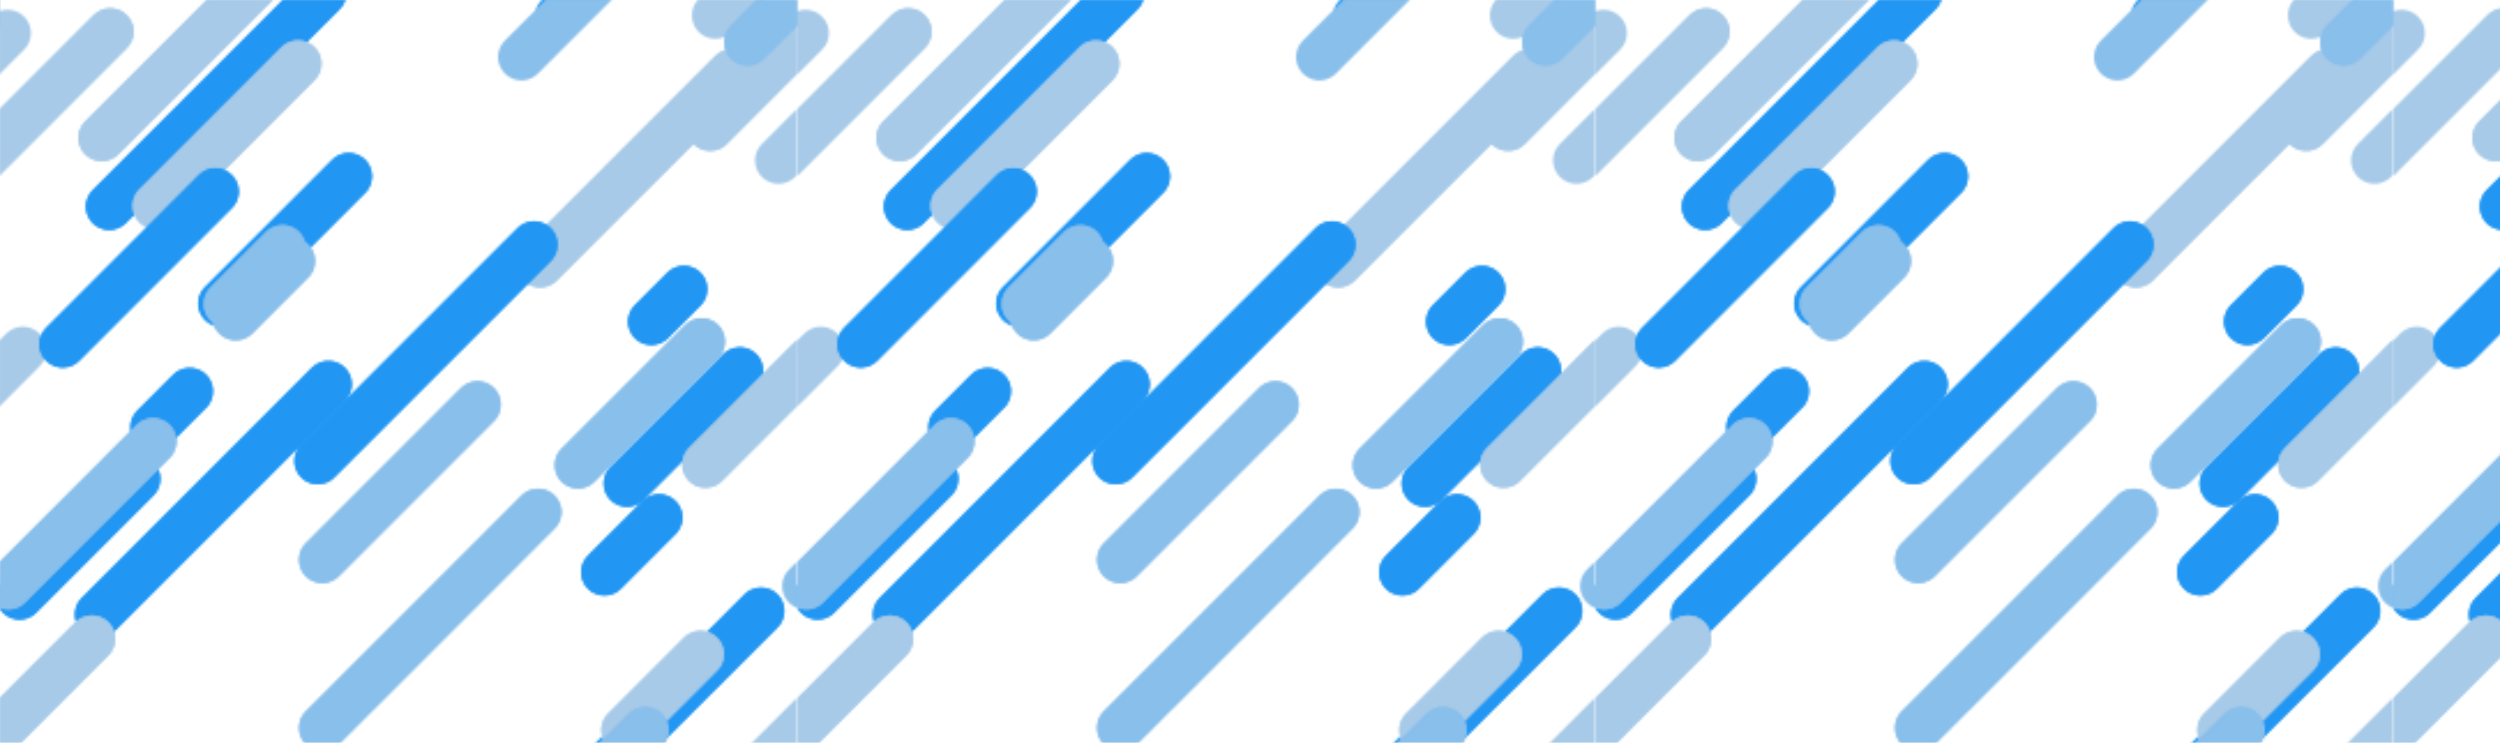<svg xmlns="http://www.w3.org/2000/svg" xmlns:xlink="http://www.w3.org/1999/xlink" style="margin:auto;background:rgba(NaN, NaN, NaN, 0);display:block;z-index:1;position:relative" width="1084" height="322" preserveAspectRatio="xMidYMid" viewBox="0 0 1084 322">
  <defs fill="#000000">
    <pattern id="pid-0.7735807359934106" x="0" y="0" width="345.6" height="345.6" patternUnits="userSpaceOnUse" fill="#000000">
      <g transform="scale(1.35)">
        <g>
          <line x1="237.629" x2="201.397" y1="119.053" y2="155.285" stroke-width="15" stroke="#2196f3" stroke-linecap="round" fill="#000000"/>
          <line x1="237.629" x2="201.397" y1="-392.947" y2="-356.715" stroke-width="15" stroke="#2196f3" stroke-linecap="round" fill="#000000"/>
          <line x1="493.629" x2="457.397" y1="-392.947" y2="-356.715" stroke-width="15" stroke="#2196f3" stroke-linecap="round" fill="#000000"/>
          <line x1="749.629" x2="713.397" y1="-392.947" y2="-356.715" stroke-width="15" stroke="#2196f3" stroke-linecap="round" fill="#000000"/>
          <line x1="237.629" x2="201.397" y1="-136.947" y2="-100.715" stroke-width="15" stroke="#2196f3" stroke-linecap="round" fill="#000000"/>
          <line x1="493.629" x2="457.397" y1="-136.947" y2="-100.715" stroke-width="15" stroke="#2196f3" stroke-linecap="round" fill="#000000"/>
          <line x1="749.629" x2="713.397" y1="-136.947" y2="-100.715" stroke-width="15" stroke="#2196f3" stroke-linecap="round" fill="#000000"/>
          <line x1="237.629" x2="201.397" y1="119.053" y2="155.285" stroke-width="15" stroke="#2196f3" stroke-linecap="round" fill="#000000"/>
          <line x1="493.629" x2="457.397" y1="119.053" y2="155.285" stroke-width="15" stroke="#2196f3" stroke-linecap="round" fill="#000000"/>
          <line x1="749.629" x2="713.397" y1="119.053" y2="155.285" stroke-width="15" stroke="#2196f3" stroke-linecap="round" fill="#000000"/>
          <line x1="244.438" x2="179.252" y1="196.214" y2="261.4" stroke-width="15" stroke="#2196f3" stroke-linecap="round" fill="#000000"/>
          <line x1="244.438" x2="179.252" y1="-315.786" y2="-250.6" stroke-width="15" stroke="#2196f3" stroke-linecap="round" fill="#000000"/>
          <line x1="500.438" x2="435.252" y1="-315.786" y2="-250.6" stroke-width="15" stroke="#2196f3" stroke-linecap="round" fill="#000000"/>
          <line x1="756.438" x2="691.252" y1="-315.786" y2="-250.6" stroke-width="15" stroke="#2196f3" stroke-linecap="round" fill="#000000"/>
          <line x1="244.438" x2="179.252" y1="-59.786" y2="5.4" stroke-width="15" stroke="#2196f3" stroke-linecap="round" fill="#000000"/>
          <line x1="500.438" x2="435.252" y1="-59.786" y2="5.4" stroke-width="15" stroke="#2196f3" stroke-linecap="round" fill="#000000"/>
          <line x1="756.438" x2="691.252" y1="-59.786" y2="5.4" stroke-width="15" stroke="#2196f3" stroke-linecap="round" fill="#000000"/>
          <line x1="244.438" x2="179.252" y1="196.214" y2="261.4" stroke-width="15" stroke="#2196f3" stroke-linecap="round" fill="#000000"/>
          <line x1="500.438" x2="435.252" y1="196.214" y2="261.4" stroke-width="15" stroke="#2196f3" stroke-linecap="round" fill="#000000"/>
          <line x1="756.438" x2="691.252" y1="196.214" y2="261.4" stroke-width="15" stroke="#2196f3" stroke-linecap="round" fill="#000000"/>
          <line x1="219.672" x2="209.218" y1="92.858" y2="103.312" stroke-width="15" stroke="#2196f3" stroke-linecap="round" fill="#000000"/>
          <line x1="219.672" x2="209.218" y1="-419.142" y2="-408.688" stroke-width="15" stroke="#2196f3" stroke-linecap="round" fill="#000000"/>
          <line x1="475.672" x2="465.218" y1="-419.142" y2="-408.688" stroke-width="15" stroke="#2196f3" stroke-linecap="round" fill="#000000"/>
          <line x1="731.672" x2="721.218" y1="-419.142" y2="-408.688" stroke-width="15" stroke="#2196f3" stroke-linecap="round" fill="#000000"/>
          <line x1="219.672" x2="209.218" y1="-163.142" y2="-152.688" stroke-width="15" stroke="#2196f3" stroke-linecap="round" fill="#000000"/>
          <line x1="475.672" x2="465.218" y1="-163.142" y2="-152.688" stroke-width="15" stroke="#2196f3" stroke-linecap="round" fill="#000000"/>
          <line x1="731.672" x2="721.218" y1="-163.142" y2="-152.688" stroke-width="15" stroke="#2196f3" stroke-linecap="round" fill="#000000"/>
          <line x1="219.672" x2="209.218" y1="92.858" y2="103.312" stroke-width="15" stroke="#2196f3" stroke-linecap="round" fill="#000000"/>
          <line x1="475.672" x2="465.218" y1="92.858" y2="103.312" stroke-width="15" stroke="#2196f3" stroke-linecap="round" fill="#000000"/>
          <line x1="731.672" x2="721.218" y1="92.858" y2="103.312" stroke-width="15" stroke="#2196f3" stroke-linecap="round" fill="#000000"/>
          <line x1="112.006" x2="71.158" y1="56.634" y2="97.482" stroke-width="15" stroke="#2196f3" stroke-linecap="round" fill="#000000"/>
          <line x1="112.006" x2="71.158" y1="-455.366" y2="-414.518" stroke-width="15" stroke="#2196f3" stroke-linecap="round" fill="#000000"/>
          <line x1="368.006" x2="327.158" y1="-455.366" y2="-414.518" stroke-width="15" stroke="#2196f3" stroke-linecap="round" fill="#000000"/>
          <line x1="624.006" x2="583.158" y1="-455.366" y2="-414.518" stroke-width="15" stroke="#2196f3" stroke-linecap="round" fill="#000000"/>
          <line x1="112.006" x2="71.158" y1="-199.366" y2="-158.518" stroke-width="15" stroke="#2196f3" stroke-linecap="round" fill="#000000"/>
          <line x1="368.006" x2="327.158" y1="-199.366" y2="-158.518" stroke-width="15" stroke="#2196f3" stroke-linecap="round" fill="#000000"/>
          <line x1="624.006" x2="583.158" y1="-199.366" y2="-158.518" stroke-width="15" stroke="#2196f3" stroke-linecap="round" fill="#000000"/>
          <line x1="112.006" x2="71.158" y1="56.634" y2="97.482" stroke-width="15" stroke="#2196f3" stroke-linecap="round" fill="#000000"/>
          <line x1="368.006" x2="327.158" y1="56.634" y2="97.482" stroke-width="15" stroke="#2196f3" stroke-linecap="round" fill="#000000"/>
          <line x1="624.006" x2="583.158" y1="56.634" y2="97.482" stroke-width="15" stroke="#2196f3" stroke-linecap="round" fill="#000000"/>
          <line x1="60.933" x2="49.389" y1="125.657" y2="137.201" stroke-width="15" stroke="#2196f3" stroke-linecap="round" fill="#000000"/>
          <line x1="60.933" x2="49.389" y1="-386.343" y2="-374.799" stroke-width="15" stroke="#2196f3" stroke-linecap="round" fill="#000000"/>
          <line x1="316.933" x2="305.389" y1="-386.343" y2="-374.799" stroke-width="15" stroke="#2196f3" stroke-linecap="round" fill="#000000"/>
          <line x1="572.933" x2="561.389" y1="-386.343" y2="-374.799" stroke-width="15" stroke="#2196f3" stroke-linecap="round" fill="#000000"/>
          <line x1="60.933" x2="49.389" y1="-130.343" y2="-118.799" stroke-width="15" stroke="#2196f3" stroke-linecap="round" fill="#000000"/>
          <line x1="316.933" x2="305.389" y1="-130.343" y2="-118.799" stroke-width="15" stroke="#2196f3" stroke-linecap="round" fill="#000000"/>
          <line x1="572.933" x2="561.389" y1="-130.343" y2="-118.799" stroke-width="15" stroke="#2196f3" stroke-linecap="round" fill="#000000"/>
          <line x1="60.933" x2="49.389" y1="125.657" y2="137.201" stroke-width="15" stroke="#2196f3" stroke-linecap="round" fill="#000000"/>
          <line x1="316.933" x2="305.389" y1="125.657" y2="137.201" stroke-width="15" stroke="#2196f3" stroke-linecap="round" fill="#000000"/>
          <line x1="572.933" x2="561.389" y1="125.657" y2="137.201" stroke-width="15" stroke="#2196f3" stroke-linecap="round" fill="#000000"/>
          <line x1="103.783" x2="35.085" y1="-2.328" y2="66.37" stroke-width="15" stroke="#2196f3" stroke-linecap="round" fill="#000000"/>
          <line x1="103.783" x2="35.085" y1="-514.328" y2="-445.63" stroke-width="15" stroke="#2196f3" stroke-linecap="round" fill="#000000"/>
          <line x1="359.783" x2="291.085" y1="-514.328" y2="-445.63" stroke-width="15" stroke="#2196f3" stroke-linecap="round" fill="#000000"/>
          <line x1="615.783" x2="547.085" y1="-514.328" y2="-445.63" stroke-width="15" stroke="#2196f3" stroke-linecap="round" fill="#000000"/>
          <line x1="103.783" x2="35.085" y1="-258.328" y2="-189.63" stroke-width="15" stroke="#2196f3" stroke-linecap="round" fill="#000000"/>
          <line x1="359.783" x2="291.085" y1="-258.328" y2="-189.63" stroke-width="15" stroke="#2196f3" stroke-linecap="round" fill="#000000"/>
          <line x1="615.783" x2="547.085" y1="-258.328" y2="-189.63" stroke-width="15" stroke="#2196f3" stroke-linecap="round" fill="#000000"/>
          <line x1="103.783" x2="35.085" y1="-2.328" y2="66.37" stroke-width="15" stroke="#2196f3" stroke-linecap="round" fill="#000000"/>
          <line x1="359.783" x2="291.085" y1="-2.328" y2="66.37" stroke-width="15" stroke="#2196f3" stroke-linecap="round" fill="#000000"/>
          <line x1="615.783" x2="547.085" y1="-2.328" y2="66.37" stroke-width="15" stroke="#2196f3" stroke-linecap="round" fill="#000000"/>
          <line x1="103.783" x2="35.085" y1="253.672" y2="322.37" stroke-width="15" stroke="#2196f3" stroke-linecap="round" fill="#000000"/>
          <line x1="211.699" x2="194.135" y1="166.217" y2="183.781" stroke-width="15" stroke="#2196f3" stroke-linecap="round" fill="#000000"/>
          <line x1="211.699" x2="194.135" y1="-345.783" y2="-328.219" stroke-width="15" stroke="#2196f3" stroke-linecap="round" fill="#000000"/>
          <line x1="467.699" x2="450.135" y1="-345.783" y2="-328.219" stroke-width="15" stroke="#2196f3" stroke-linecap="round" fill="#000000"/>
          <line x1="723.699" x2="706.135" y1="-345.783" y2="-328.219" stroke-width="15" stroke="#2196f3" stroke-linecap="round" fill="#000000"/>
          <line x1="211.699" x2="194.135" y1="-89.783" y2="-72.219" stroke-width="15" stroke="#2196f3" stroke-linecap="round" fill="#000000"/>
          <line x1="467.699" x2="450.135" y1="-89.783" y2="-72.219" stroke-width="15" stroke="#2196f3" stroke-linecap="round" fill="#000000"/>
          <line x1="723.699" x2="706.135" y1="-89.783" y2="-72.219" stroke-width="15" stroke="#2196f3" stroke-linecap="round" fill="#000000"/>
          <line x1="211.699" x2="194.135" y1="166.217" y2="183.781" stroke-width="15" stroke="#2196f3" stroke-linecap="round" fill="#000000"/>
          <line x1="467.699" x2="450.135" y1="166.217" y2="183.781" stroke-width="15" stroke="#2196f3" stroke-linecap="round" fill="#000000"/>
          <line x1="723.699" x2="706.135" y1="166.217" y2="183.781" stroke-width="15" stroke="#2196f3" stroke-linecap="round" fill="#000000"/>
          <line x1="44.013" x2="6.292" y1="153.795" y2="191.516" stroke-width="15" stroke="#2196f3" stroke-linecap="round" fill="#000000"/>
          <line x1="44.013" x2="6.292" y1="-358.205" y2="-320.484" stroke-width="15" stroke="#2196f3" stroke-linecap="round" fill="#000000"/>
          <line x1="300.013" x2="262.292" y1="-358.205" y2="-320.484" stroke-width="15" stroke="#2196f3" stroke-linecap="round" fill="#000000"/>
          <line x1="556.013" x2="518.292" y1="-358.205" y2="-320.484" stroke-width="15" stroke="#2196f3" stroke-linecap="round" fill="#000000"/>
          <line x1="44.013" x2="6.292" y1="-102.205" y2="-64.484" stroke-width="15" stroke="#2196f3" stroke-linecap="round" fill="#000000"/>
          <line x1="300.013" x2="262.292" y1="-102.205" y2="-64.484" stroke-width="15" stroke="#2196f3" stroke-linecap="round" fill="#000000"/>
          <line x1="556.013" x2="518.292" y1="-102.205" y2="-64.484" stroke-width="15" stroke="#2196f3" stroke-linecap="round" fill="#000000"/>
          <line x1="44.013" x2="6.292" y1="153.795" y2="191.516" stroke-width="15" stroke="#2196f3" stroke-linecap="round" fill="#000000"/>
          <line x1="300.013" x2="262.292" y1="153.795" y2="191.516" stroke-width="15" stroke="#2196f3" stroke-linecap="round" fill="#000000"/>
          <line x1="556.013" x2="518.292" y1="153.795" y2="191.516" stroke-width="15" stroke="#2196f3" stroke-linecap="round" fill="#000000"/>
          <line x1="105.492" x2="31.55" y1="123.417" y2="197.36" stroke-width="15" stroke="#2196f3" stroke-linecap="round" fill="#000000"/>
          <line x1="105.492" x2="31.55" y1="-388.583" y2="-314.64" stroke-width="15" stroke="#2196f3" stroke-linecap="round" fill="#000000"/>
          <line x1="361.492" x2="287.55" y1="-388.583" y2="-314.64" stroke-width="15" stroke="#2196f3" stroke-linecap="round" fill="#000000"/>
          <line x1="617.492" x2="543.55" y1="-388.583" y2="-314.64" stroke-width="15" stroke="#2196f3" stroke-linecap="round" fill="#000000"/>
          <line x1="105.492" x2="31.55" y1="-132.583" y2="-58.64" stroke-width="15" stroke="#2196f3" stroke-linecap="round" fill="#000000"/>
          <line x1="361.492" x2="287.55" y1="-132.583" y2="-58.64" stroke-width="15" stroke="#2196f3" stroke-linecap="round" fill="#000000"/>
          <line x1="617.492" x2="543.55" y1="-132.583" y2="-58.64" stroke-width="15" stroke="#2196f3" stroke-linecap="round" fill="#000000"/>
          <line x1="105.492" x2="31.55" y1="123.417" y2="197.36" stroke-width="15" stroke="#2196f3" stroke-linecap="round" fill="#000000"/>
          <line x1="361.492" x2="287.55" y1="123.417" y2="197.36" stroke-width="15" stroke="#2196f3" stroke-linecap="round" fill="#000000"/>
          <line x1="617.492" x2="543.55" y1="123.417" y2="197.36" stroke-width="15" stroke="#2196f3" stroke-linecap="round" fill="#000000"/>
          <animateTransform attributeName="transform" type="translate" values="0 0;-256 256" keyTimes="0;1" repeatCount="indefinite" dur="10s" fill="#000000"/>
        </g>
        <g>
          <line x1="95.736" x2="50.085" y1="20.457" y2="66.107" stroke-width="15" stroke="#a6cae8" stroke-linecap="round" fill="#000000"/>
          <line x1="95.736" x2="50.085" y1="-491.543" y2="-445.893" stroke-width="15" stroke="#a6cae8" stroke-linecap="round" fill="#000000"/>
          <line x1="351.736" x2="306.085" y1="-491.543" y2="-445.893" stroke-width="15" stroke="#a6cae8" stroke-linecap="round" fill="#000000"/>
          <line x1="607.736" x2="562.085" y1="-491.543" y2="-445.893" stroke-width="15" stroke="#a6cae8" stroke-linecap="round" fill="#000000"/>
          <line x1="95.736" x2="50.085" y1="-235.543" y2="-189.893" stroke-width="15" stroke="#a6cae8" stroke-linecap="round" fill="#000000"/>
          <line x1="351.736" x2="306.085" y1="-235.543" y2="-189.893" stroke-width="15" stroke="#a6cae8" stroke-linecap="round" fill="#000000"/>
          <line x1="607.736" x2="562.085" y1="-235.543" y2="-189.893" stroke-width="15" stroke="#a6cae8" stroke-linecap="round" fill="#000000"/>
          <line x1="95.736" x2="50.085" y1="20.457" y2="66.107" stroke-width="15" stroke="#a6cae8" stroke-linecap="round" fill="#000000"/>
          <line x1="351.736" x2="306.085" y1="20.457" y2="66.107" stroke-width="15" stroke="#a6cae8" stroke-linecap="round" fill="#000000"/>
          <line x1="607.736" x2="562.085" y1="20.457" y2="66.107" stroke-width="15" stroke="#a6cae8" stroke-linecap="round" fill="#000000"/>
          <line x1="263.343" x2="226.596" y1="112.429" y2="149.177" stroke-width="15" stroke="#a6cae8" stroke-linecap="round" fill="#000000"/>
          <line x1="263.343" x2="226.596" y1="-399.571" y2="-362.823" stroke-width="15" stroke="#a6cae8" stroke-linecap="round" fill="#000000"/>
          <line x1="519.343" x2="482.596" y1="-399.571" y2="-362.823" stroke-width="15" stroke="#a6cae8" stroke-linecap="round" fill="#000000"/>
          <line x1="775.343" x2="738.596" y1="-399.571" y2="-362.823" stroke-width="15" stroke="#a6cae8" stroke-linecap="round" fill="#000000"/>
          <line x1="263.343" x2="226.596" y1="-143.571" y2="-106.823" stroke-width="15" stroke="#a6cae8" stroke-linecap="round" fill="#000000"/>
          <line x1="519.343" x2="482.596" y1="-143.571" y2="-106.823" stroke-width="15" stroke="#a6cae8" stroke-linecap="round" fill="#000000"/>
          <line x1="775.343" x2="738.596" y1="-143.571" y2="-106.823" stroke-width="15" stroke="#a6cae8" stroke-linecap="round" fill="#000000"/>
          <line x1="263.343" x2="226.596" y1="112.429" y2="149.177" stroke-width="15" stroke="#a6cae8" stroke-linecap="round" fill="#000000"/>
          <line x1="519.343" x2="482.596" y1="112.429" y2="149.177" stroke-width="15" stroke="#a6cae8" stroke-linecap="round" fill="#000000"/>
          <line x1="775.343" x2="738.596" y1="112.429" y2="149.177" stroke-width="15" stroke="#a6cae8" stroke-linecap="round" fill="#000000"/>
          <line x1="7.343" x2="-29.404" y1="112.429" y2="149.177" stroke-width="15" stroke="#a6cae8" stroke-linecap="round" fill="#000000"/>
          <line x1="29.534" x2="-26.261" y1="205.168" y2="260.963" stroke-width="15" stroke="#a6cae8" stroke-linecap="round" fill="#000000"/>
          <line x1="29.534" x2="-26.261" y1="-306.832" y2="-251.037" stroke-width="15" stroke="#a6cae8" stroke-linecap="round" fill="#000000"/>
          <line x1="285.534" x2="229.739" y1="-306.832" y2="-251.037" stroke-width="15" stroke="#a6cae8" stroke-linecap="round" fill="#000000"/>
          <line x1="541.534" x2="485.739" y1="-306.832" y2="-251.037" stroke-width="15" stroke="#a6cae8" stroke-linecap="round" fill="#000000"/>
          <line x1="29.534" x2="-26.261" y1="-50.832" y2="4.963" stroke-width="15" stroke="#a6cae8" stroke-linecap="round" fill="#000000"/>
          <line x1="285.534" x2="229.739" y1="-50.832" y2="4.963" stroke-width="15" stroke="#a6cae8" stroke-linecap="round" fill="#000000"/>
          <line x1="541.534" x2="485.739" y1="-50.832" y2="4.963" stroke-width="15" stroke="#a6cae8" stroke-linecap="round" fill="#000000"/>
          <line x1="29.534" x2="-26.261" y1="205.168" y2="260.963" stroke-width="15" stroke="#a6cae8" stroke-linecap="round" fill="#000000"/>
          <line x1="285.534" x2="229.739" y1="205.168" y2="260.963" stroke-width="15" stroke="#a6cae8" stroke-linecap="round" fill="#000000"/>
          <line x1="541.534" x2="485.739" y1="205.168" y2="260.963" stroke-width="15" stroke="#a6cae8" stroke-linecap="round" fill="#000000"/>
          <line x1="235.025" x2="173.489" y1="23.307" y2="84.842" stroke-width="15" stroke="#a6cae8" stroke-linecap="round" fill="#000000"/>
          <line x1="235.025" x2="173.489" y1="-488.693" y2="-427.158" stroke-width="15" stroke="#a6cae8" stroke-linecap="round" fill="#000000"/>
          <line x1="491.025" x2="429.489" y1="-488.693" y2="-427.158" stroke-width="15" stroke="#a6cae8" stroke-linecap="round" fill="#000000"/>
          <line x1="747.025" x2="685.489" y1="-488.693" y2="-427.158" stroke-width="15" stroke="#a6cae8" stroke-linecap="round" fill="#000000"/>
          <line x1="235.025" x2="173.489" y1="-232.693" y2="-171.158" stroke-width="15" stroke="#a6cae8" stroke-linecap="round" fill="#000000"/>
          <line x1="491.025" x2="429.489" y1="-232.693" y2="-171.158" stroke-width="15" stroke="#a6cae8" stroke-linecap="round" fill="#000000"/>
          <line x1="747.025" x2="685.489" y1="-232.693" y2="-171.158" stroke-width="15" stroke="#a6cae8" stroke-linecap="round" fill="#000000"/>
          <line x1="235.025" x2="173.489" y1="23.307" y2="84.842" stroke-width="15" stroke="#a6cae8" stroke-linecap="round" fill="#000000"/>
          <line x1="491.025" x2="429.489" y1="23.307" y2="84.842" stroke-width="15" stroke="#a6cae8" stroke-linecap="round" fill="#000000"/>
          <line x1="747.025" x2="685.489" y1="23.307" y2="84.842" stroke-width="15" stroke="#a6cae8" stroke-linecap="round" fill="#000000"/>
          <line x1="225.01" x2="200.624" y1="210.105" y2="234.491" stroke-width="15" stroke="#a6cae8" stroke-linecap="round" fill="#000000"/>
          <line x1="225.01" x2="200.624" y1="-301.895" y2="-277.509" stroke-width="15" stroke="#a6cae8" stroke-linecap="round" fill="#000000"/>
          <line x1="481.01" x2="456.624" y1="-301.895" y2="-277.509" stroke-width="15" stroke="#a6cae8" stroke-linecap="round" fill="#000000"/>
          <line x1="737.01" x2="712.624" y1="-301.895" y2="-277.509" stroke-width="15" stroke="#a6cae8" stroke-linecap="round" fill="#000000"/>
          <line x1="225.01" x2="200.624" y1="-45.895" y2="-21.509" stroke-width="15" stroke="#a6cae8" stroke-linecap="round" fill="#000000"/>
          <line x1="481.01" x2="456.624" y1="-45.895" y2="-21.509" stroke-width="15" stroke="#a6cae8" stroke-linecap="round" fill="#000000"/>
          <line x1="737.01" x2="712.624" y1="-45.895" y2="-21.509" stroke-width="15" stroke="#a6cae8" stroke-linecap="round" fill="#000000"/>
          <line x1="225.01" x2="200.624" y1="210.105" y2="234.491" stroke-width="15" stroke="#a6cae8" stroke-linecap="round" fill="#000000"/>
          <line x1="481.01" x2="456.624" y1="210.105" y2="234.491" stroke-width="15" stroke="#a6cae8" stroke-linecap="round" fill="#000000"/>
          <line x1="737.01" x2="712.624" y1="210.105" y2="234.491" stroke-width="15" stroke="#a6cae8" stroke-linecap="round" fill="#000000"/>
          <line x1="171.55" x2="102.053" y1="78.559" y2="148.056" stroke-width="15" stroke="#2196f3" stroke-linecap="round" fill="#000000"/>
          <line x1="171.55" x2="102.053" y1="-433.441" y2="-363.944" stroke-width="15" stroke="#2196f3" stroke-linecap="round" fill="#000000"/>
          <line x1="427.55" x2="358.053" y1="-433.441" y2="-363.944" stroke-width="15" stroke="#2196f3" stroke-linecap="round" fill="#000000"/>
          <line x1="683.55" x2="614.053" y1="-433.441" y2="-363.944" stroke-width="15" stroke="#2196f3" stroke-linecap="round" fill="#000000"/>
          <line x1="171.55" x2="102.053" y1="-177.441" y2="-107.944" stroke-width="15" stroke="#2196f3" stroke-linecap="round" fill="#000000"/>
          <line x1="427.55" x2="358.053" y1="-177.441" y2="-107.944" stroke-width="15" stroke="#2196f3" stroke-linecap="round" fill="#000000"/>
          <line x1="683.55" x2="614.053" y1="-177.441" y2="-107.944" stroke-width="15" stroke="#2196f3" stroke-linecap="round" fill="#000000"/>
          <line x1="171.55" x2="102.053" y1="78.559" y2="148.056" stroke-width="15" stroke="#2196f3" stroke-linecap="round" fill="#000000"/>
          <line x1="427.55" x2="358.053" y1="78.559" y2="148.056" stroke-width="15" stroke="#2196f3" stroke-linecap="round" fill="#000000"/>
          <line x1="683.55" x2="614.053" y1="78.559" y2="148.056" stroke-width="15" stroke="#2196f3" stroke-linecap="round" fill="#000000"/>
          <line x1="258.436" x2="228.099" y1="10.646" y2="40.983" stroke-width="15" stroke="#a6cae8" stroke-linecap="round" fill="#000000"/>
          <line x1="258.436" x2="228.099" y1="-501.354" y2="-471.017" stroke-width="15" stroke="#a6cae8" stroke-linecap="round" fill="#000000"/>
          <line x1="514.436" x2="484.099" y1="-501.354" y2="-471.017" stroke-width="15" stroke="#a6cae8" stroke-linecap="round" fill="#000000"/>
          <line x1="770.436" x2="740.099" y1="-501.354" y2="-471.017" stroke-width="15" stroke="#a6cae8" stroke-linecap="round" fill="#000000"/>
          <line x1="258.436" x2="228.099" y1="-245.354" y2="-215.017" stroke-width="15" stroke="#a6cae8" stroke-linecap="round" fill="#000000"/>
          <line x1="514.436" x2="484.099" y1="-245.354" y2="-215.017" stroke-width="15" stroke="#a6cae8" stroke-linecap="round" fill="#000000"/>
          <line x1="770.436" x2="740.099" y1="-245.354" y2="-215.017" stroke-width="15" stroke="#a6cae8" stroke-linecap="round" fill="#000000"/>
          <line x1="258.436" x2="228.099" y1="10.646" y2="40.983" stroke-width="15" stroke="#a6cae8" stroke-linecap="round" fill="#000000"/>
          <line x1="514.436" x2="484.099" y1="10.646" y2="40.983" stroke-width="15" stroke="#a6cae8" stroke-linecap="round" fill="#000000"/>
          <line x1="770.436" x2="740.099" y1="10.646" y2="40.983" stroke-width="15" stroke="#a6cae8" stroke-linecap="round" fill="#000000"/>
          <line x1="2.436" x2="-27.901" y1="10.646" y2="40.983" stroke-width="15" stroke="#a6cae8" stroke-linecap="round" fill="#000000"/>
          <line x1="35.416" x2="-5.967" y1="10.152" y2="51.535" stroke-width="15" stroke="#a6cae8" stroke-linecap="round" fill="#000000"/>
          <line x1="35.416" x2="-5.967" y1="-501.848" y2="-460.465" stroke-width="15" stroke="#a6cae8" stroke-linecap="round" fill="#000000"/>
          <line x1="291.416" x2="250.033" y1="-501.848" y2="-460.465" stroke-width="15" stroke="#a6cae8" stroke-linecap="round" fill="#000000"/>
          <line x1="547.416" x2="506.033" y1="-501.848" y2="-460.465" stroke-width="15" stroke="#a6cae8" stroke-linecap="round" fill="#000000"/>
          <line x1="35.416" x2="-5.967" y1="-245.848" y2="-204.465" stroke-width="15" stroke="#a6cae8" stroke-linecap="round" fill="#000000"/>
          <line x1="291.416" x2="250.033" y1="-245.848" y2="-204.465" stroke-width="15" stroke="#a6cae8" stroke-linecap="round" fill="#000000"/>
          <line x1="547.416" x2="506.033" y1="-245.848" y2="-204.465" stroke-width="15" stroke="#a6cae8" stroke-linecap="round" fill="#000000"/>
          <line x1="35.416" x2="-5.967" y1="10.152" y2="51.535" stroke-width="15" stroke="#a6cae8" stroke-linecap="round" fill="#000000"/>
          <line x1="291.416" x2="250.033" y1="10.152" y2="51.535" stroke-width="15" stroke="#a6cae8" stroke-linecap="round" fill="#000000"/>
          <line x1="547.416" x2="506.033" y1="10.152" y2="51.535" stroke-width="15" stroke="#a6cae8" stroke-linecap="round" fill="#000000"/>
          <line x1="90.763" x2="72.925" y1="79.79" y2="97.628" stroke-width="15" stroke="#89bfeb" stroke-linecap="round" fill="#000000"/>
          <line x1="90.763" x2="72.925" y1="-432.21" y2="-414.372" stroke-width="15" stroke="#89bfeb" stroke-linecap="round" fill="#000000"/>
          <line x1="346.763" x2="328.925" y1="-432.21" y2="-414.372" stroke-width="15" stroke="#89bfeb" stroke-linecap="round" fill="#000000"/>
          <line x1="602.763" x2="584.925" y1="-432.21" y2="-414.372" stroke-width="15" stroke="#89bfeb" stroke-linecap="round" fill="#000000"/>
          <line x1="90.763" x2="72.925" y1="-176.21" y2="-158.372" stroke-width="15" stroke="#89bfeb" stroke-linecap="round" fill="#000000"/>
          <line x1="346.763" x2="328.925" y1="-176.21" y2="-158.372" stroke-width="15" stroke="#89bfeb" stroke-linecap="round" fill="#000000"/>
          <line x1="602.763" x2="584.925" y1="-176.21" y2="-158.372" stroke-width="15" stroke="#89bfeb" stroke-linecap="round" fill="#000000"/>
          <line x1="90.763" x2="72.925" y1="79.79" y2="97.628" stroke-width="15" stroke="#89bfeb" stroke-linecap="round" fill="#000000"/>
          <line x1="346.763" x2="328.925" y1="79.79" y2="97.628" stroke-width="15" stroke="#89bfeb" stroke-linecap="round" fill="#000000"/>
          <line x1="602.763" x2="584.925" y1="79.79" y2="97.628" stroke-width="15" stroke="#89bfeb" stroke-linecap="round" fill="#000000"/>
          <animateTransform attributeName="transform" type="translate" values="0 0;-256 256" keyTimes="0;1" repeatCount="indefinite" dur="5s" fill="#000000"/>
        </g>
        <g>
          <line x1="93.69" x2="75.716" y1="83.838" y2="101.811" stroke-width="15" stroke="#89bfeb" stroke-linecap="round" fill="#000000"/>
          <line x1="93.69" x2="75.716" y1="-428.162" y2="-410.189" stroke-width="15" stroke="#89bfeb" stroke-linecap="round" fill="#000000"/>
          <line x1="349.69" x2="331.716" y1="-428.162" y2="-410.189" stroke-width="15" stroke="#89bfeb" stroke-linecap="round" fill="#000000"/>
          <line x1="605.69" x2="587.716" y1="-428.162" y2="-410.189" stroke-width="15" stroke="#89bfeb" stroke-linecap="round" fill="#000000"/>
          <line x1="93.69" x2="75.716" y1="-172.162" y2="-154.189" stroke-width="15" stroke="#89bfeb" stroke-linecap="round" fill="#000000"/>
          <line x1="349.69" x2="331.716" y1="-172.162" y2="-154.189" stroke-width="15" stroke="#89bfeb" stroke-linecap="round" fill="#000000"/>
          <line x1="605.69" x2="587.716" y1="-172.162" y2="-154.189" stroke-width="15" stroke="#89bfeb" stroke-linecap="round" fill="#000000"/>
          <line x1="93.69" x2="75.716" y1="83.838" y2="101.811" stroke-width="15" stroke="#89bfeb" stroke-linecap="round" fill="#000000"/>
          <line x1="349.69" x2="331.716" y1="83.838" y2="101.811" stroke-width="15" stroke="#89bfeb" stroke-linecap="round" fill="#000000"/>
          <line x1="605.69" x2="587.716" y1="83.838" y2="101.811" stroke-width="15" stroke="#89bfeb" stroke-linecap="round" fill="#000000"/>
          <line x1="207.249" x2="167.481" y1="234.56" y2="274.328" stroke-width="15" stroke="#89bfeb" stroke-linecap="round" fill="#000000"/>
          <line x1="207.249" x2="167.481" y1="-277.44" y2="-237.672" stroke-width="15" stroke="#89bfeb" stroke-linecap="round" fill="#000000"/>
          <line x1="463.249" x2="423.481" y1="-277.44" y2="-237.672" stroke-width="15" stroke="#89bfeb" stroke-linecap="round" fill="#000000"/>
          <line x1="719.249" x2="679.481" y1="-277.44" y2="-237.672" stroke-width="15" stroke="#89bfeb" stroke-linecap="round" fill="#000000"/>
          <line x1="207.249" x2="167.481" y1="-21.44" y2="18.328" stroke-width="15" stroke="#89bfeb" stroke-linecap="round" fill="#000000"/>
          <line x1="463.249" x2="423.481" y1="-21.44" y2="18.328" stroke-width="15" stroke="#89bfeb" stroke-linecap="round" fill="#000000"/>
          <line x1="719.249" x2="679.481" y1="-21.44" y2="18.328" stroke-width="15" stroke="#89bfeb" stroke-linecap="round" fill="#000000"/>
          <line x1="207.249" x2="167.481" y1="234.56" y2="274.328" stroke-width="15" stroke="#89bfeb" stroke-linecap="round" fill="#000000"/>
          <line x1="463.249" x2="423.481" y1="234.56" y2="274.328" stroke-width="15" stroke="#89bfeb" stroke-linecap="round" fill="#000000"/>
          <line x1="719.249" x2="679.481" y1="234.56" y2="274.328" stroke-width="15" stroke="#89bfeb" stroke-linecap="round" fill="#000000"/>
          <line x1="69.197" x2="20.156" y1="61.529" y2="110.57" stroke-width="15" stroke="#2196f3" stroke-linecap="round" fill="#000000"/>
          <line x1="69.197" x2="20.156" y1="-450.471" y2="-401.43" stroke-width="15" stroke="#2196f3" stroke-linecap="round" fill="#000000"/>
          <line x1="325.197" x2="276.156" y1="-450.471" y2="-401.43" stroke-width="15" stroke="#2196f3" stroke-linecap="round" fill="#000000"/>
          <line x1="581.197" x2="532.156" y1="-450.471" y2="-401.43" stroke-width="15" stroke="#2196f3" stroke-linecap="round" fill="#000000"/>
          <line x1="69.197" x2="20.156" y1="-194.471" y2="-145.43" stroke-width="15" stroke="#2196f3" stroke-linecap="round" fill="#000000"/>
          <line x1="325.197" x2="276.156" y1="-194.471" y2="-145.43" stroke-width="15" stroke="#2196f3" stroke-linecap="round" fill="#000000"/>
          <line x1="581.197" x2="532.156" y1="-194.471" y2="-145.43" stroke-width="15" stroke="#2196f3" stroke-linecap="round" fill="#000000"/>
          <line x1="69.197" x2="20.156" y1="61.529" y2="110.57" stroke-width="15" stroke="#2196f3" stroke-linecap="round" fill="#000000"/>
          <line x1="325.197" x2="276.156" y1="61.529" y2="110.57" stroke-width="15" stroke="#2196f3" stroke-linecap="round" fill="#000000"/>
          <line x1="581.197" x2="532.156" y1="61.529" y2="110.57" stroke-width="15" stroke="#2196f3" stroke-linecap="round" fill="#000000"/>
          <line x1="153.369" x2="103.522" y1="129.939" y2="179.786" stroke-width="15" stroke="#89bfeb" stroke-linecap="round" fill="#000000"/>
          <line x1="153.369" x2="103.522" y1="-382.061" y2="-332.214" stroke-width="15" stroke="#89bfeb" stroke-linecap="round" fill="#000000"/>
          <line x1="409.369" x2="359.522" y1="-382.061" y2="-332.214" stroke-width="15" stroke="#89bfeb" stroke-linecap="round" fill="#000000"/>
          <line x1="665.369" x2="615.522" y1="-382.061" y2="-332.214" stroke-width="15" stroke="#89bfeb" stroke-linecap="round" fill="#000000"/>
          <line x1="153.369" x2="103.522" y1="-126.061" y2="-76.214" stroke-width="15" stroke="#89bfeb" stroke-linecap="round" fill="#000000"/>
          <line x1="409.369" x2="359.522" y1="-126.061" y2="-76.214" stroke-width="15" stroke="#89bfeb" stroke-linecap="round" fill="#000000"/>
          <line x1="665.369" x2="615.522" y1="-126.061" y2="-76.214" stroke-width="15" stroke="#89bfeb" stroke-linecap="round" fill="#000000"/>
          <line x1="153.369" x2="103.522" y1="129.939" y2="179.786" stroke-width="15" stroke="#89bfeb" stroke-linecap="round" fill="#000000"/>
          <line x1="409.369" x2="359.522" y1="129.939" y2="179.786" stroke-width="15" stroke="#89bfeb" stroke-linecap="round" fill="#000000"/>
          <line x1="665.369" x2="615.522" y1="129.939" y2="179.786" stroke-width="15" stroke="#89bfeb" stroke-linecap="round" fill="#000000"/>
          <line x1="49.205" x2="2.714" y1="141.76" y2="188.251" stroke-width="15" stroke="#89bfeb" stroke-linecap="round" fill="#000000"/>
          <line x1="49.205" x2="2.714" y1="-370.24" y2="-323.749" stroke-width="15" stroke="#89bfeb" stroke-linecap="round" fill="#000000"/>
          <line x1="305.205" x2="258.714" y1="-370.24" y2="-323.749" stroke-width="15" stroke="#89bfeb" stroke-linecap="round" fill="#000000"/>
          <line x1="561.205" x2="514.714" y1="-370.24" y2="-323.749" stroke-width="15" stroke="#89bfeb" stroke-linecap="round" fill="#000000"/>
          <line x1="49.205" x2="2.714" y1="-114.24" y2="-67.749" stroke-width="15" stroke="#89bfeb" stroke-linecap="round" fill="#000000"/>
          <line x1="305.205" x2="258.714" y1="-114.24" y2="-67.749" stroke-width="15" stroke="#89bfeb" stroke-linecap="round" fill="#000000"/>
          <line x1="561.205" x2="514.714" y1="-114.24" y2="-67.749" stroke-width="15" stroke="#89bfeb" stroke-linecap="round" fill="#000000"/>
          <line x1="49.205" x2="2.714" y1="141.76" y2="188.251" stroke-width="15" stroke="#89bfeb" stroke-linecap="round" fill="#000000"/>
          <line x1="305.205" x2="258.714" y1="141.76" y2="188.251" stroke-width="15" stroke="#89bfeb" stroke-linecap="round" fill="#000000"/>
          <line x1="561.205" x2="514.714" y1="141.76" y2="188.251" stroke-width="15" stroke="#89bfeb" stroke-linecap="round" fill="#000000"/>
          <line x1="84.681" x2="32.683" y1="-7.711" y2="44.287" stroke-width="15" stroke="#a6cae8" stroke-linecap="round" fill="#000000"/>
          <line x1="84.681" x2="32.683" y1="-519.711" y2="-467.713" stroke-width="15" stroke="#a6cae8" stroke-linecap="round" fill="#000000"/>
          <line x1="340.681" x2="288.683" y1="-519.711" y2="-467.713" stroke-width="15" stroke="#a6cae8" stroke-linecap="round" fill="#000000"/>
          <line x1="596.681" x2="544.683" y1="-519.711" y2="-467.713" stroke-width="15" stroke="#a6cae8" stroke-linecap="round" fill="#000000"/>
          <line x1="84.681" x2="32.683" y1="-263.711" y2="-211.713" stroke-width="15" stroke="#a6cae8" stroke-linecap="round" fill="#000000"/>
          <line x1="340.681" x2="288.683" y1="-263.711" y2="-211.713" stroke-width="15" stroke="#a6cae8" stroke-linecap="round" fill="#000000"/>
          <line x1="596.681" x2="544.683" y1="-263.711" y2="-211.713" stroke-width="15" stroke="#a6cae8" stroke-linecap="round" fill="#000000"/>
          <line x1="84.681" x2="32.683" y1="-7.711" y2="44.287" stroke-width="15" stroke="#a6cae8" stroke-linecap="round" fill="#000000"/>
          <line x1="340.681" x2="288.683" y1="-7.711" y2="44.287" stroke-width="15" stroke="#a6cae8" stroke-linecap="round" fill="#000000"/>
          <line x1="596.681" x2="544.683" y1="-7.711" y2="44.287" stroke-width="15" stroke="#a6cae8" stroke-linecap="round" fill="#000000"/>
          <line x1="84.681" x2="32.683" y1="248.289" y2="300.287" stroke-width="15" stroke="#a6cae8" stroke-linecap="round" fill="#000000"/>
          <line x1="225.383" x2="185.666" y1="109.69" y2="149.407" stroke-width="15" stroke="#89bfeb" stroke-linecap="round" fill="#000000"/>
          <line x1="225.383" x2="185.666" y1="-402.31" y2="-362.593" stroke-width="15" stroke="#89bfeb" stroke-linecap="round" fill="#000000"/>
          <line x1="481.383" x2="441.666" y1="-402.31" y2="-362.593" stroke-width="15" stroke="#89bfeb" stroke-linecap="round" fill="#000000"/>
          <line x1="737.383" x2="697.666" y1="-402.31" y2="-362.593" stroke-width="15" stroke="#89bfeb" stroke-linecap="round" fill="#000000"/>
          <line x1="225.383" x2="185.666" y1="-146.31" y2="-106.593" stroke-width="15" stroke="#89bfeb" stroke-linecap="round" fill="#000000"/>
          <line x1="481.383" x2="441.666" y1="-146.31" y2="-106.593" stroke-width="15" stroke="#89bfeb" stroke-linecap="round" fill="#000000"/>
          <line x1="737.383" x2="697.666" y1="-146.31" y2="-106.593" stroke-width="15" stroke="#89bfeb" stroke-linecap="round" fill="#000000"/>
          <line x1="225.383" x2="185.666" y1="109.69" y2="149.407" stroke-width="15" stroke="#89bfeb" stroke-linecap="round" fill="#000000"/>
          <line x1="481.383" x2="441.666" y1="109.69" y2="149.407" stroke-width="15" stroke="#89bfeb" stroke-linecap="round" fill="#000000"/>
          <line x1="737.383" x2="697.666" y1="109.69" y2="149.407" stroke-width="15" stroke="#89bfeb" stroke-linecap="round" fill="#000000"/>
          <line x1="172.837" x2="103.526" y1="164.46" y2="233.771" stroke-width="15" stroke="#89bfeb" stroke-linecap="round" fill="#000000"/>
          <line x1="172.837" x2="103.526" y1="-347.54" y2="-278.229" stroke-width="15" stroke="#89bfeb" stroke-linecap="round" fill="#000000"/>
          <line x1="428.837" x2="359.526" y1="-347.54" y2="-278.229" stroke-width="15" stroke="#89bfeb" stroke-linecap="round" fill="#000000"/>
          <line x1="684.837" x2="615.526" y1="-347.54" y2="-278.229" stroke-width="15" stroke="#89bfeb" stroke-linecap="round" fill="#000000"/>
          <line x1="172.837" x2="103.526" y1="-91.54" y2="-22.229" stroke-width="15" stroke="#89bfeb" stroke-linecap="round" fill="#000000"/>
          <line x1="428.837" x2="359.526" y1="-91.54" y2="-22.229" stroke-width="15" stroke="#89bfeb" stroke-linecap="round" fill="#000000"/>
          <line x1="684.837" x2="615.526" y1="-91.54" y2="-22.229" stroke-width="15" stroke="#89bfeb" stroke-linecap="round" fill="#000000"/>
          <line x1="172.837" x2="103.526" y1="164.46" y2="233.771" stroke-width="15" stroke="#89bfeb" stroke-linecap="round" fill="#000000"/>
          <line x1="428.837" x2="359.526" y1="164.46" y2="233.771" stroke-width="15" stroke="#89bfeb" stroke-linecap="round" fill="#000000"/>
          <line x1="684.837" x2="615.526" y1="164.46" y2="233.771" stroke-width="15" stroke="#89bfeb" stroke-linecap="round" fill="#000000"/>
          <line x1="254.854" x2="240.108" y1="-1.209" y2="13.537" stroke-width="15" stroke="#89bfeb" stroke-linecap="round" fill="#000000"/>
          <line x1="254.854" x2="240.108" y1="-513.209" y2="-498.463" stroke-width="15" stroke="#89bfeb" stroke-linecap="round" fill="#000000"/>
          <line x1="510.854" x2="496.108" y1="-513.209" y2="-498.463" stroke-width="15" stroke="#89bfeb" stroke-linecap="round" fill="#000000"/>
          <line x1="766.854" x2="752.108" y1="-513.209" y2="-498.463" stroke-width="15" stroke="#89bfeb" stroke-linecap="round" fill="#000000"/>
          <line x1="254.854" x2="240.108" y1="-257.209" y2="-242.463" stroke-width="15" stroke="#89bfeb" stroke-linecap="round" fill="#000000"/>
          <line x1="510.854" x2="496.108" y1="-257.209" y2="-242.463" stroke-width="15" stroke="#89bfeb" stroke-linecap="round" fill="#000000"/>
          <line x1="766.854" x2="752.108" y1="-257.209" y2="-242.463" stroke-width="15" stroke="#89bfeb" stroke-linecap="round" fill="#000000"/>
          <line x1="254.854" x2="240.108" y1="-1.209" y2="13.537" stroke-width="15" stroke="#89bfeb" stroke-linecap="round" fill="#000000"/>
          <line x1="510.854" x2="496.108" y1="-1.209" y2="13.537" stroke-width="15" stroke="#89bfeb" stroke-linecap="round" fill="#000000"/>
          <line x1="766.854" x2="752.108" y1="-1.209" y2="13.537" stroke-width="15" stroke="#89bfeb" stroke-linecap="round" fill="#000000"/>
          <line x1="254.854" x2="240.108" y1="254.791" y2="269.537" stroke-width="15" stroke="#89bfeb" stroke-linecap="round" fill="#000000"/>
          <animateTransform attributeName="transform" type="translate" values="0 0;-256 256" keyTimes="0;1" repeatCount="indefinite" dur="10.333s" fill="#000000"/>
        </g>
      </g>
    </pattern>
  </defs>
  <rect x="0" y="0" width="1084" height="322" fill="url(#pid-0.7735807359934106)"/>
</svg>